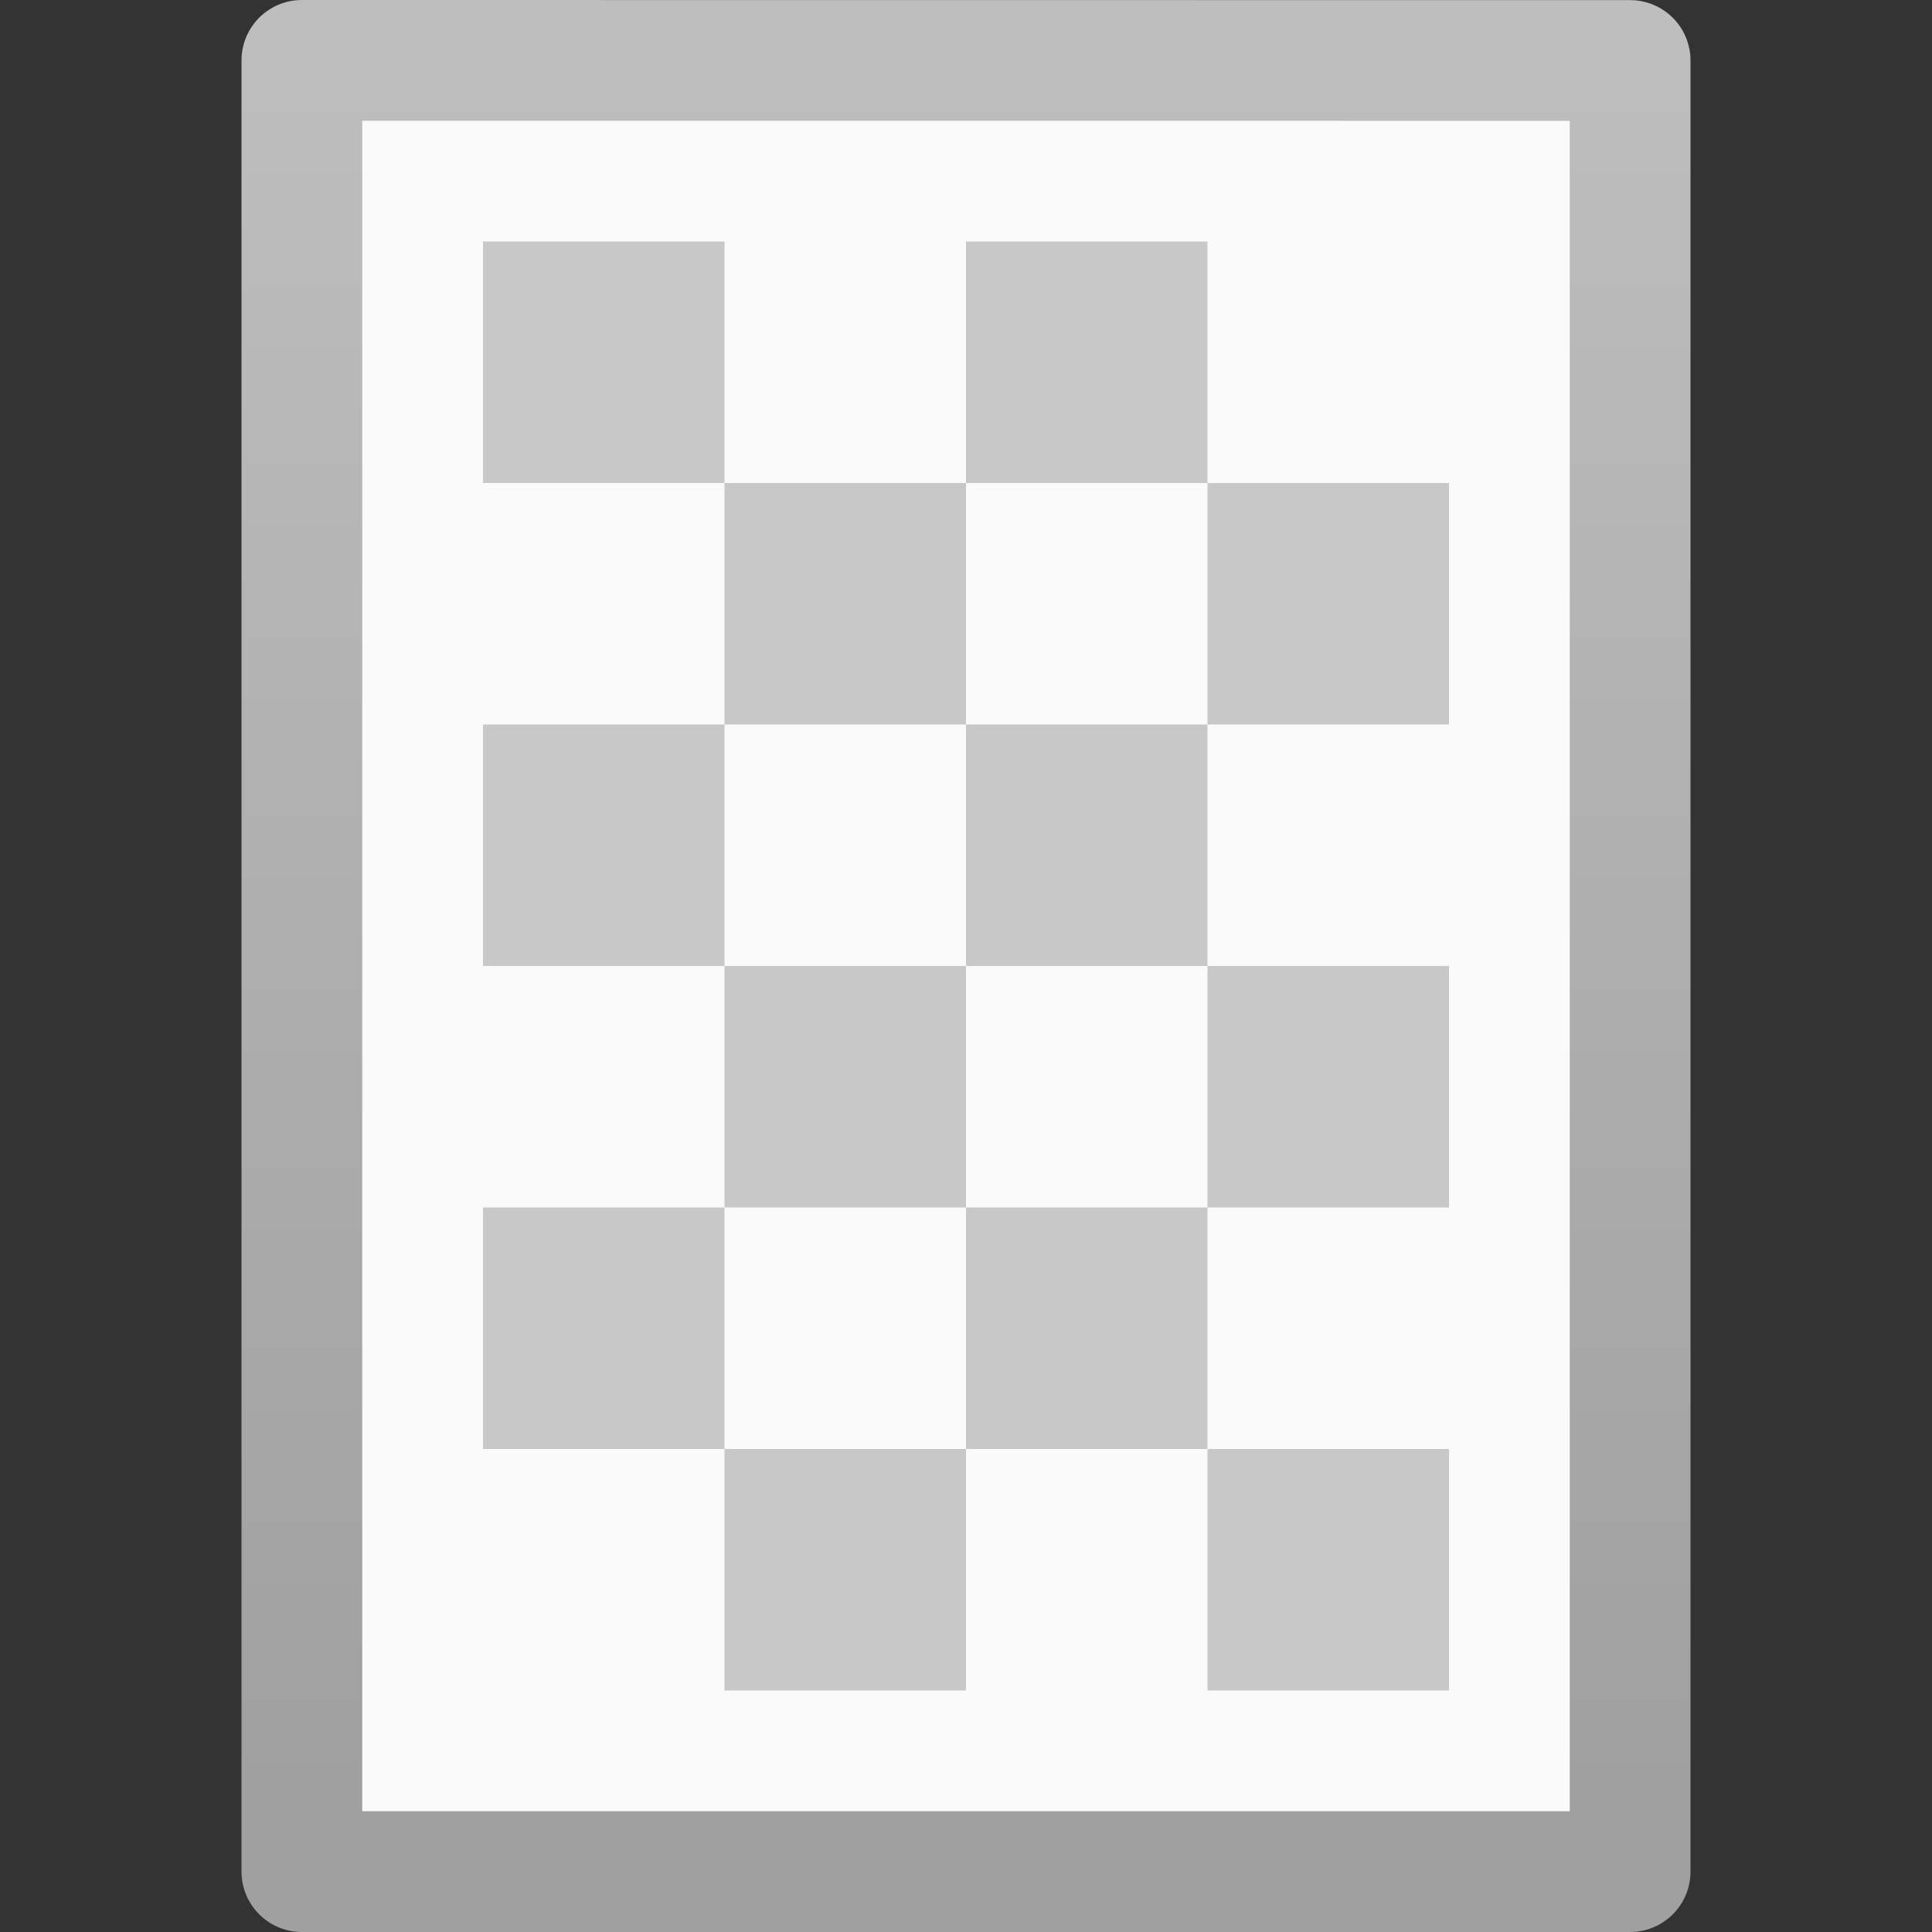<?xml version="1.0" encoding="UTF-8" standalone="no"?>
<svg
   xmlns:dc="http://purl.org/dc/elements/1.1/"
   xmlns:cc="http://creativecommons.org/ns#"
   xmlns:rdf="http://www.w3.org/1999/02/22-rdf-syntax-ns#"
   xmlns:svg="http://www.w3.org/2000/svg"
   xmlns="http://www.w3.org/2000/svg"
   xmlns:xlink="http://www.w3.org/1999/xlink"
   id="svg3810"
   height="16"
   width="16"
   version="1.1">
  <rect width="100%" height="100%" fill="#333333" stroke="none"/>
  <defs
     id="defs3812">
    <linearGradient
       id="linearGradient3104">
      <stop
         offset="0"
         style="stop-color:#a0a0a0;stop-opacity:1"
         id="stop3106" />
      <stop
         offset="1"
         style="stop-color:#bebebe;stop-opacity:1"
         id="stop3108" />
    </linearGradient>
    <linearGradient
       gradientTransform="matrix(0.254,0,0,0.305,19.129,-0.685)"
       gradientUnits="userSpaceOnUse"
       xlink:href="#linearGradient3104"
       id="linearGradient3808"
       y2="2.906"
       x2="-51.786"
       y1="50.786"
       x1="-51.786" />
  </defs>
  <path
     d="m 2.5,0.5 c 2.521,0 11,9.54e-4 11,9.54e-4 l 1.3e-5,14.999 c 0,0 -7.333,0 -11,0 0,-5 0,-10 0,-15 z"
     id="path4160"
     style="display:inline;fill:#fafafa;fill-opacity:1;stroke:url(#linearGradient3808);stroke-width:1;stroke-linecap:butt;stroke-linejoin:round;stroke-miterlimit:4;stroke-dasharray:none;stroke-dashoffset:0;stroke-opacity:1" />
  <rect
     width="2"
     height="2"
     x="4"
     y="2"
     id="rect3007"
     style="opacity:0.2;fill:#000000;fill-opacity:1;stroke:none" />
  <rect
     width="2"
     height="2"
     x="6"
     y="4"
     id="rect3783"
     style="opacity:0.2;fill:#000000;fill-opacity:1;stroke:none" />
  <rect
     width="2"
     height="2"
     x="8"
     y="2"
     id="rect3785"
     style="opacity:0.2;fill:#000000;fill-opacity:1;stroke:none" />
  <rect
     width="2"
     height="2"
     x="4"
     y="6"
     id="rect3789"
     style="opacity:0.2;fill:#000000;fill-opacity:1;stroke:none" />
  <rect
     width="2"
     height="2"
     x="6"
     y="8"
     id="rect3791"
     style="opacity:0.2;fill:#000000;fill-opacity:1;stroke:none" />
  <rect
     width="2"
     height="2"
     x="10"
     y="8"
     id="rect3793"
     style="opacity:0.2;fill:#000000;fill-opacity:1;stroke:none" />
  <rect
     width="2"
     height="2"
     x="8"
     y="10"
     id="rect3795"
     style="opacity:0.2;fill:#000000;fill-opacity:1;stroke:none" />
  <rect
     width="2"
     height="2"
     x="10"
     y="4"
     id="rect3797"
     style="opacity:0.2;fill:#000000;fill-opacity:1;stroke:none" />
  <rect
     width="2"
     height="2"
     x="8"
     y="6"
     id="rect3799"
     style="opacity:0.2;fill:#000000;fill-opacity:1;stroke:none" />
  <rect
     width="2"
     height="2"
     x="4"
     y="10"
     id="rect3801"
     style="opacity:0.2;fill:#000000;fill-opacity:1;stroke:none" />
  <rect
     width="2"
     height="2"
     x="6"
     y="12"
     id="rect3803"
     style="opacity:0.2;fill:#000000;fill-opacity:1;stroke:none" />
  <rect
     width="2"
     height="2"
     x="10"
     y="12"
     id="rect3805"
     style="opacity:0.2;fill:#000000;fill-opacity:1;stroke:none" />
</svg>
